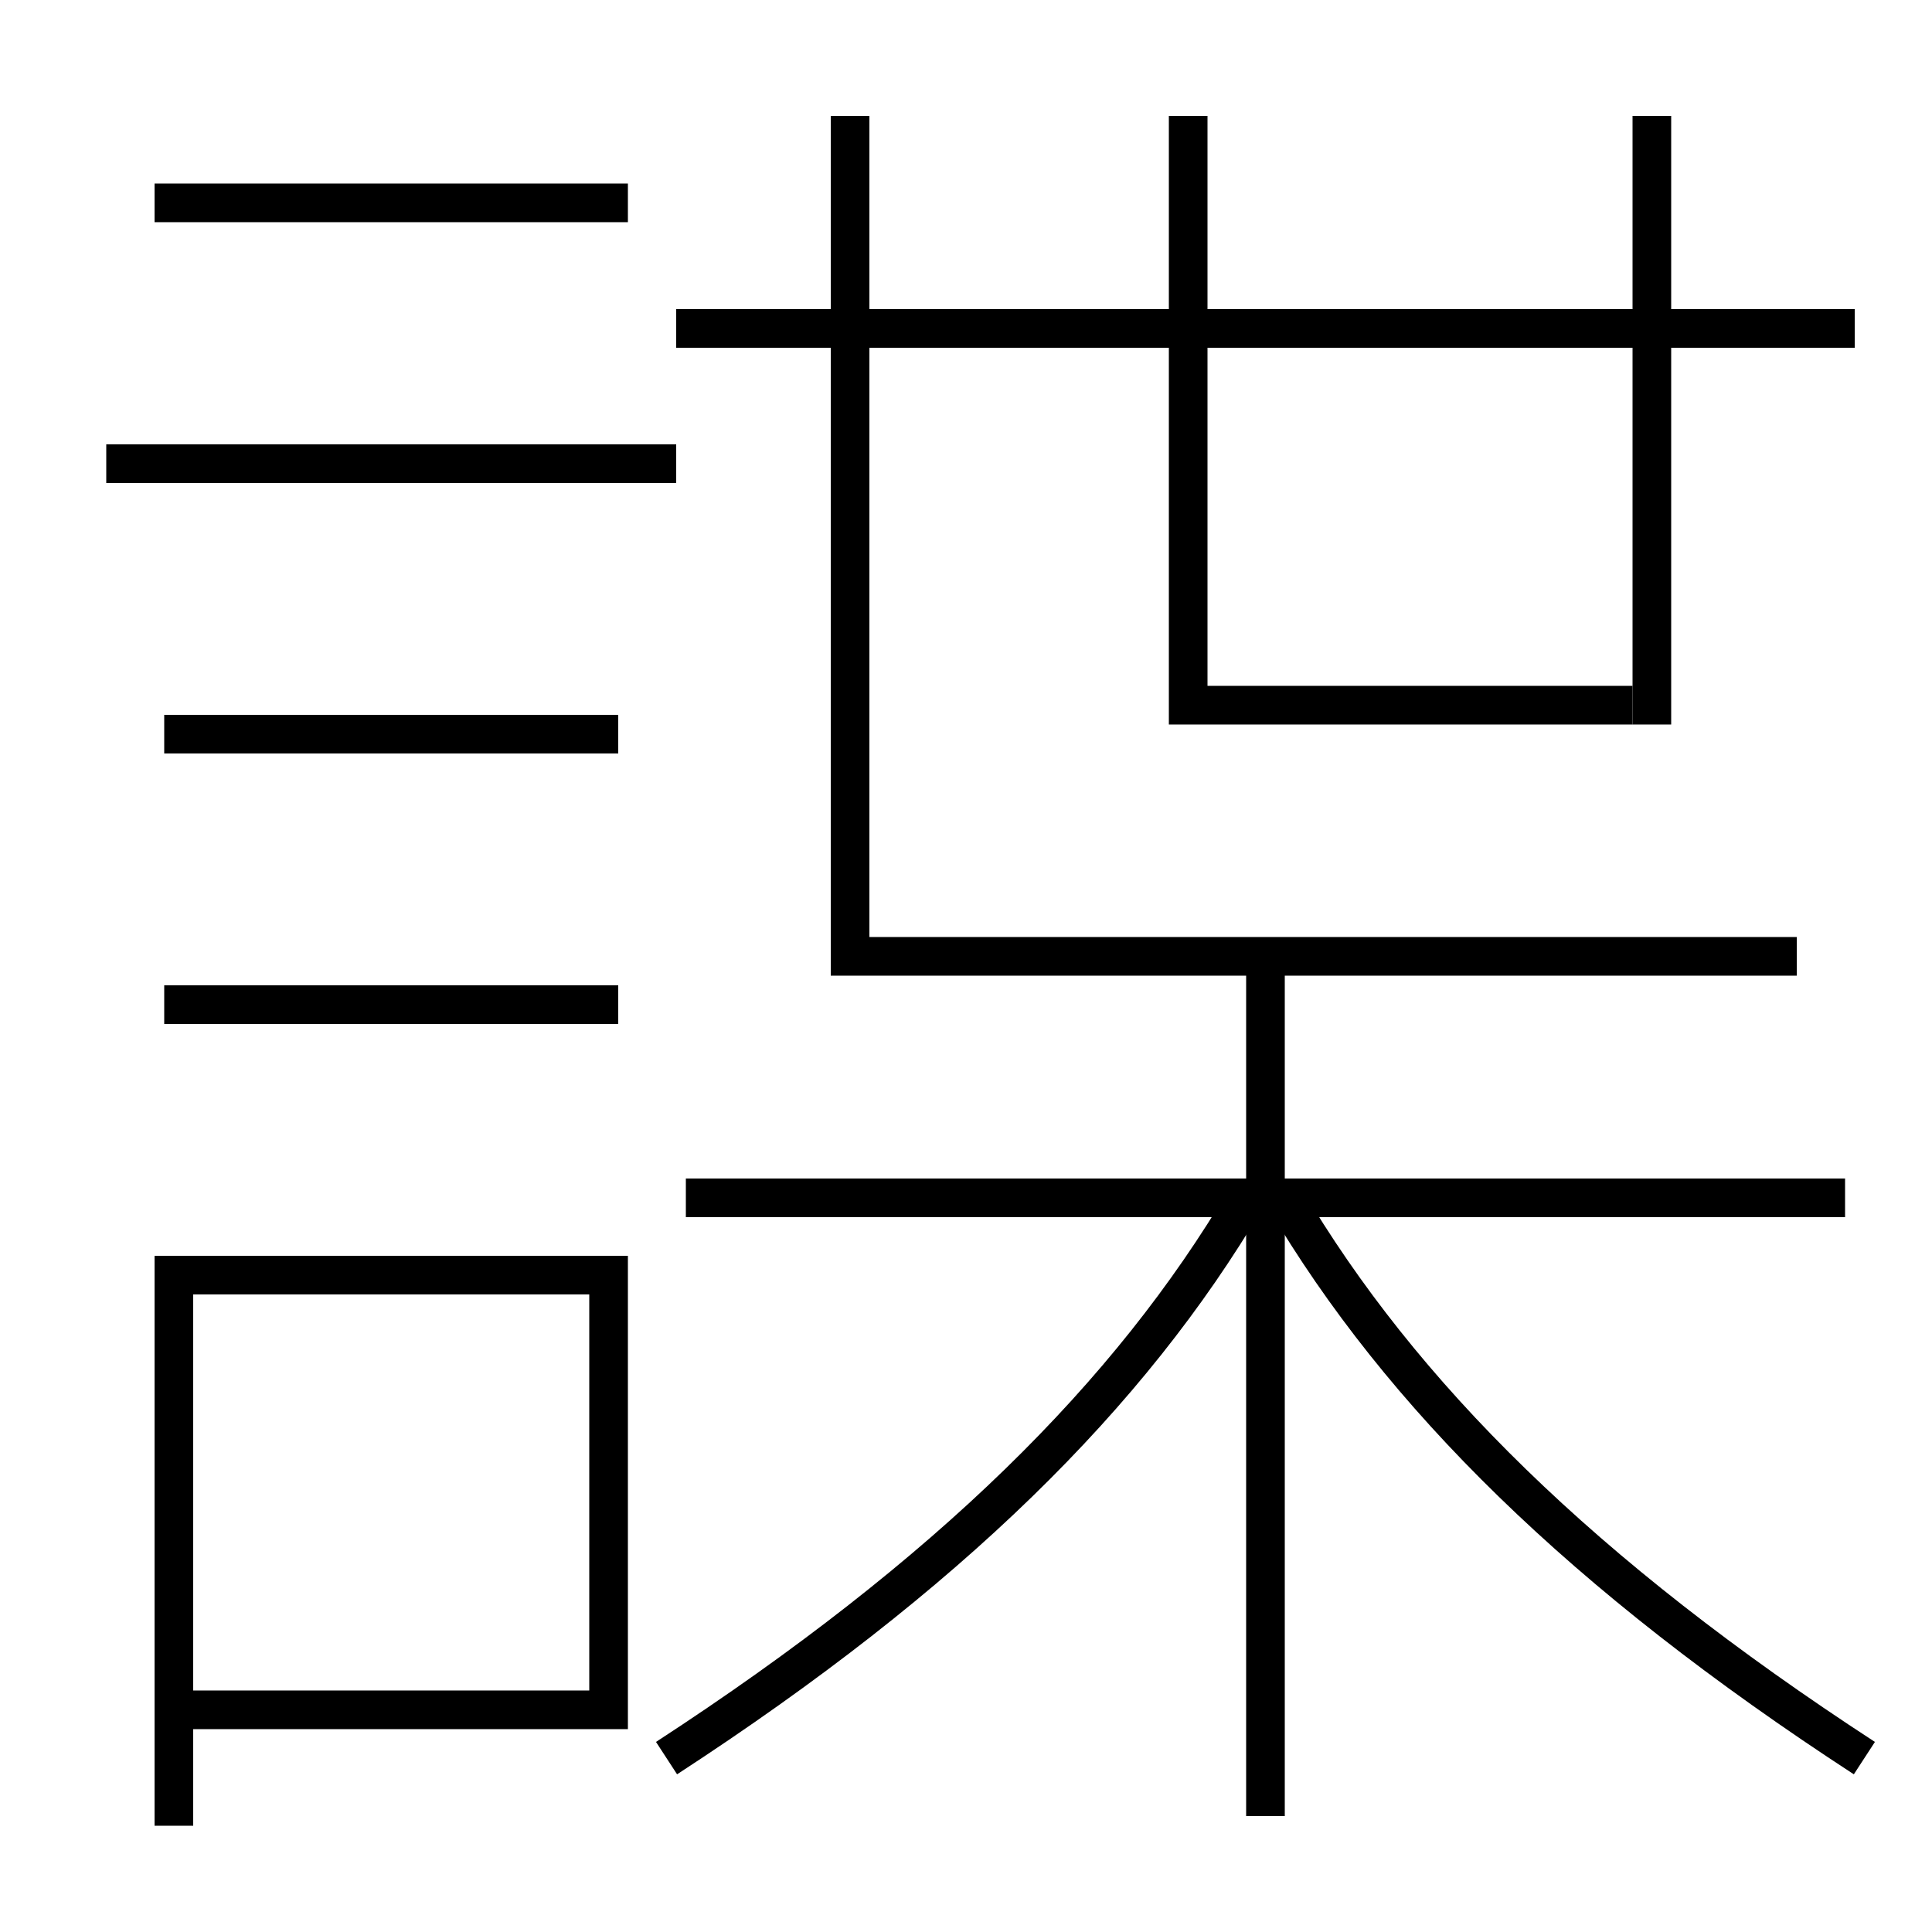 <?xml version='1.0' encoding='utf-8'?>
<svg xmlns="http://www.w3.org/2000/svg" height="100px" version="1.0" viewBox="0 0 100 100" width="100px" x="0px" y="0px">
<line fill="none" stroke="#000000" stroke-width="2" x1="95.5" x2="35.5" y1="62" y2="62" /><line fill="none" stroke="#000000" stroke-width="2" x1="96" x2="35" y1="17" y2="17" /><line fill="none" stroke="#000000" stroke-width="2" x1="65.5" x2="65.5" y1="94" y2="49.5" /><line fill="none" stroke="#000000" stroke-width="2" x1="85.5" x2="85.5" y1="37.5" y2="6" /><line fill="none" stroke="#000000" stroke-width="2" x1="5.5" x2="35" y1="24" y2="24" /><line fill="none" stroke="#000000" stroke-width="2" x1="8.5" x2="32" y1="38" y2="38" /><line fill="none" stroke="#000000" stroke-width="2" x1="8.5" x2="32" y1="52" y2="52" /><line fill="none" stroke="#000000" stroke-width="2" x1="8" x2="32.5" y1="10.5" y2="10.5" /><polyline fill="none" points="44,6 44,49.5 93,49.5" stroke="#000000" stroke-width="2" /><polyline fill="none" points="61.5,6 61.5,36.5 84.5,36.5" stroke="#000000" stroke-width="2" /><polyline fill="none" points="10,88.5 31.5,88.5 31.5,66 9,66 9,94.5" stroke="#000000" stroke-width="2" /><path d="M34.5,91 c14.587,-9.494 23.99,-18.809 30,-29" fill="none" stroke="#000000" stroke-width="2" /><path d="M96.5,91 c-14.587,-9.494 -23.99,-18.808 -30,-29" fill="none" stroke="#000000" stroke-width="2" /></svg>